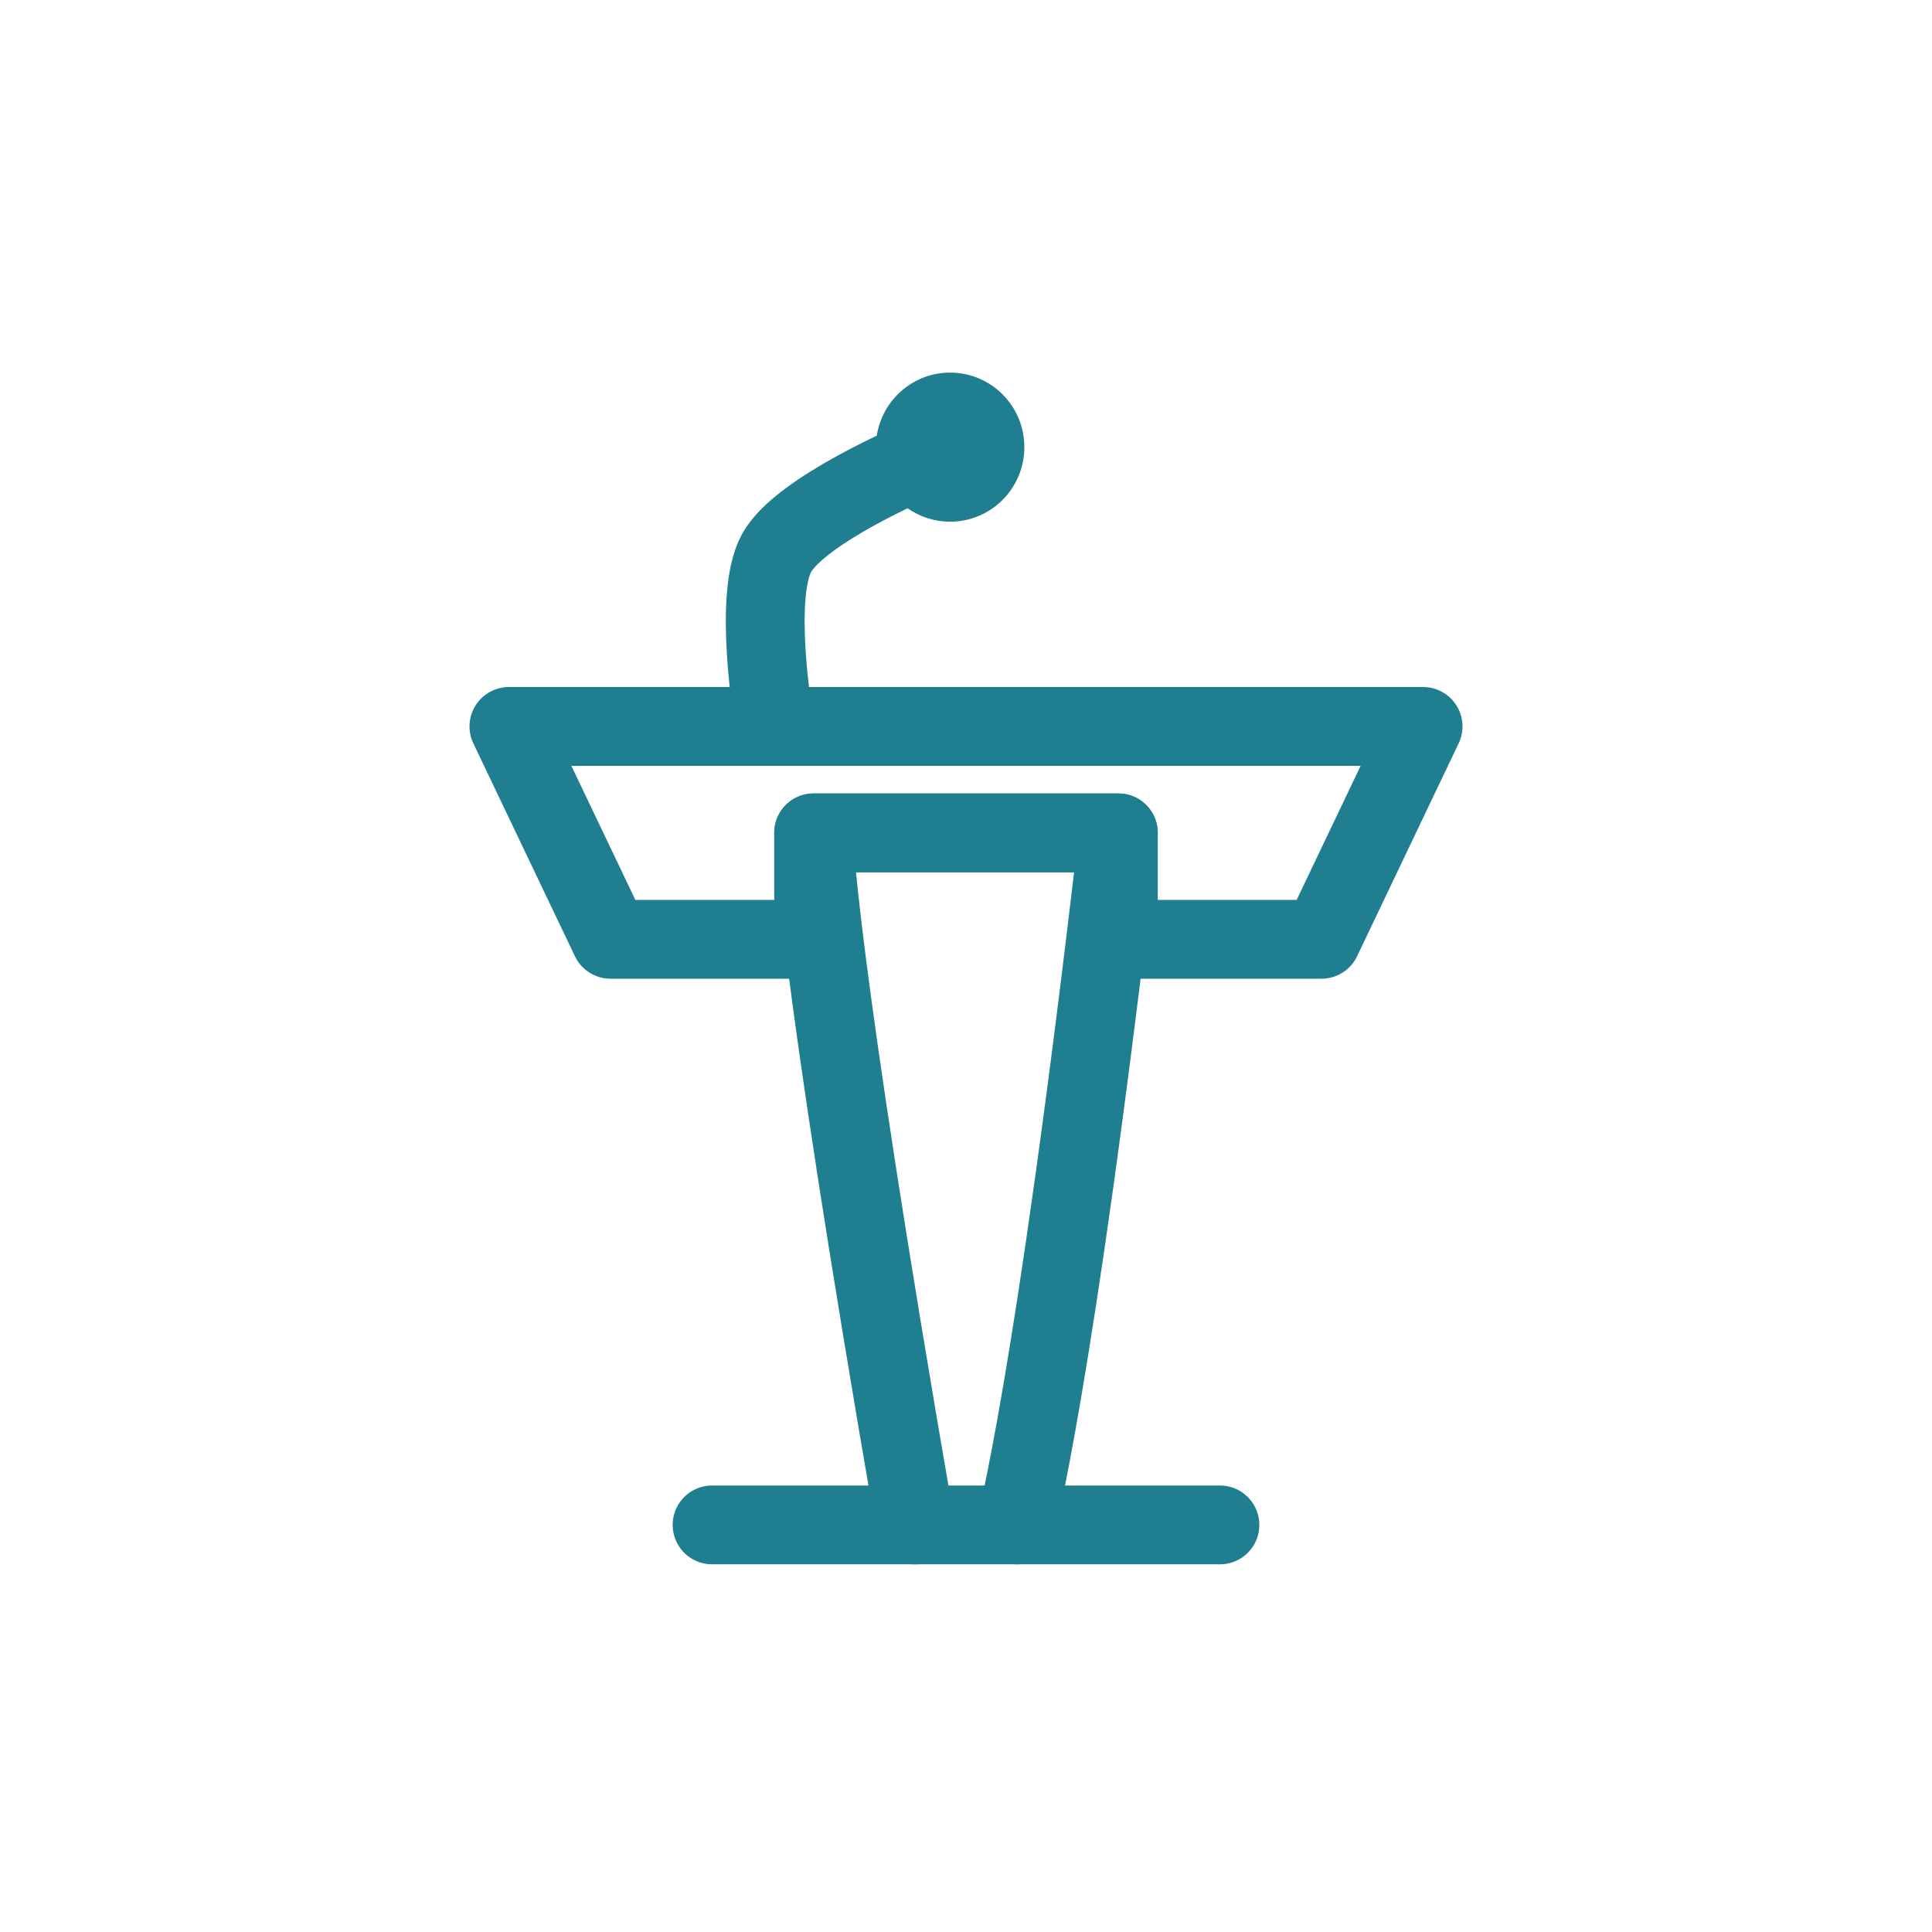 <?xml version="1.0" encoding="utf-8"?>
<svg viewBox="0 0 760 760" xmlns="http://www.w3.org/2000/svg" xmlns:bx="https://boxy-svg.com">
  <defs>
    <bx:grid x="0" y="0" width="51.373" height="48.858"/>
  </defs>
  <g>
    <path d="M 320.065 327.626 L 439.935 327.626 L 439.935 369.497 L 519.849 369.497 L 559.805 285.755 L 200.195 285.755 L 240.151 369.497 L 320.065 369.497 L 320.065 327.626 Z" style="fill: rgba(216, 216, 216, 0); stroke: rgb(31, 127, 144); stroke-linecap: round; stroke-linejoin: round; stroke-width: 31px;"/>
    <path d="M 360.022 599.861 C 320.065 369.497 320.065 327.626 320.065 327.626 L 341.246 327.626 L 360.022 327.626 L 380.462 327.626 L 399.978 327.626 L 420.783 327.626 L 439.935 327.626 C 414.045 550.951 399.325 599.157 399.978 599.861" style="fill: rgba(216, 216, 216, 0); stroke: rgb(31, 127, 144); stroke-linejoin: round; stroke-linecap: round; stroke-width: 31px;"/>
    <line style="fill: rgb(216, 216, 216); stroke: rgb(31, 127, 144); paint-order: stroke; stroke-linecap: round; stroke-width: 31px;" x1="280.108" y1="599.861" x2="479.892" y2="599.861"/>
    <path style="fill: rgba(216, 216, 216, 0); stroke: rgb(31, 127, 144); stroke-width: 31px;" d="M 304.238 281.985 C 304.238 281.985 296.212 234.284 305.515 217.49 C 315.003 200.363 361.681 180.788 361.681 180.788" bx:d="M 304.238 281.985 R 305.515 217.49 R 361.681 180.788 1@a9fe38d0"/>
    <ellipse style="fill: rgb(31, 127, 144); stroke: rgba(0, 0, 0, 0); stroke-width: 31px;" cx="373.757" cy="175.895" rx="29.2" ry="29.321"/>
  </g>
</svg>